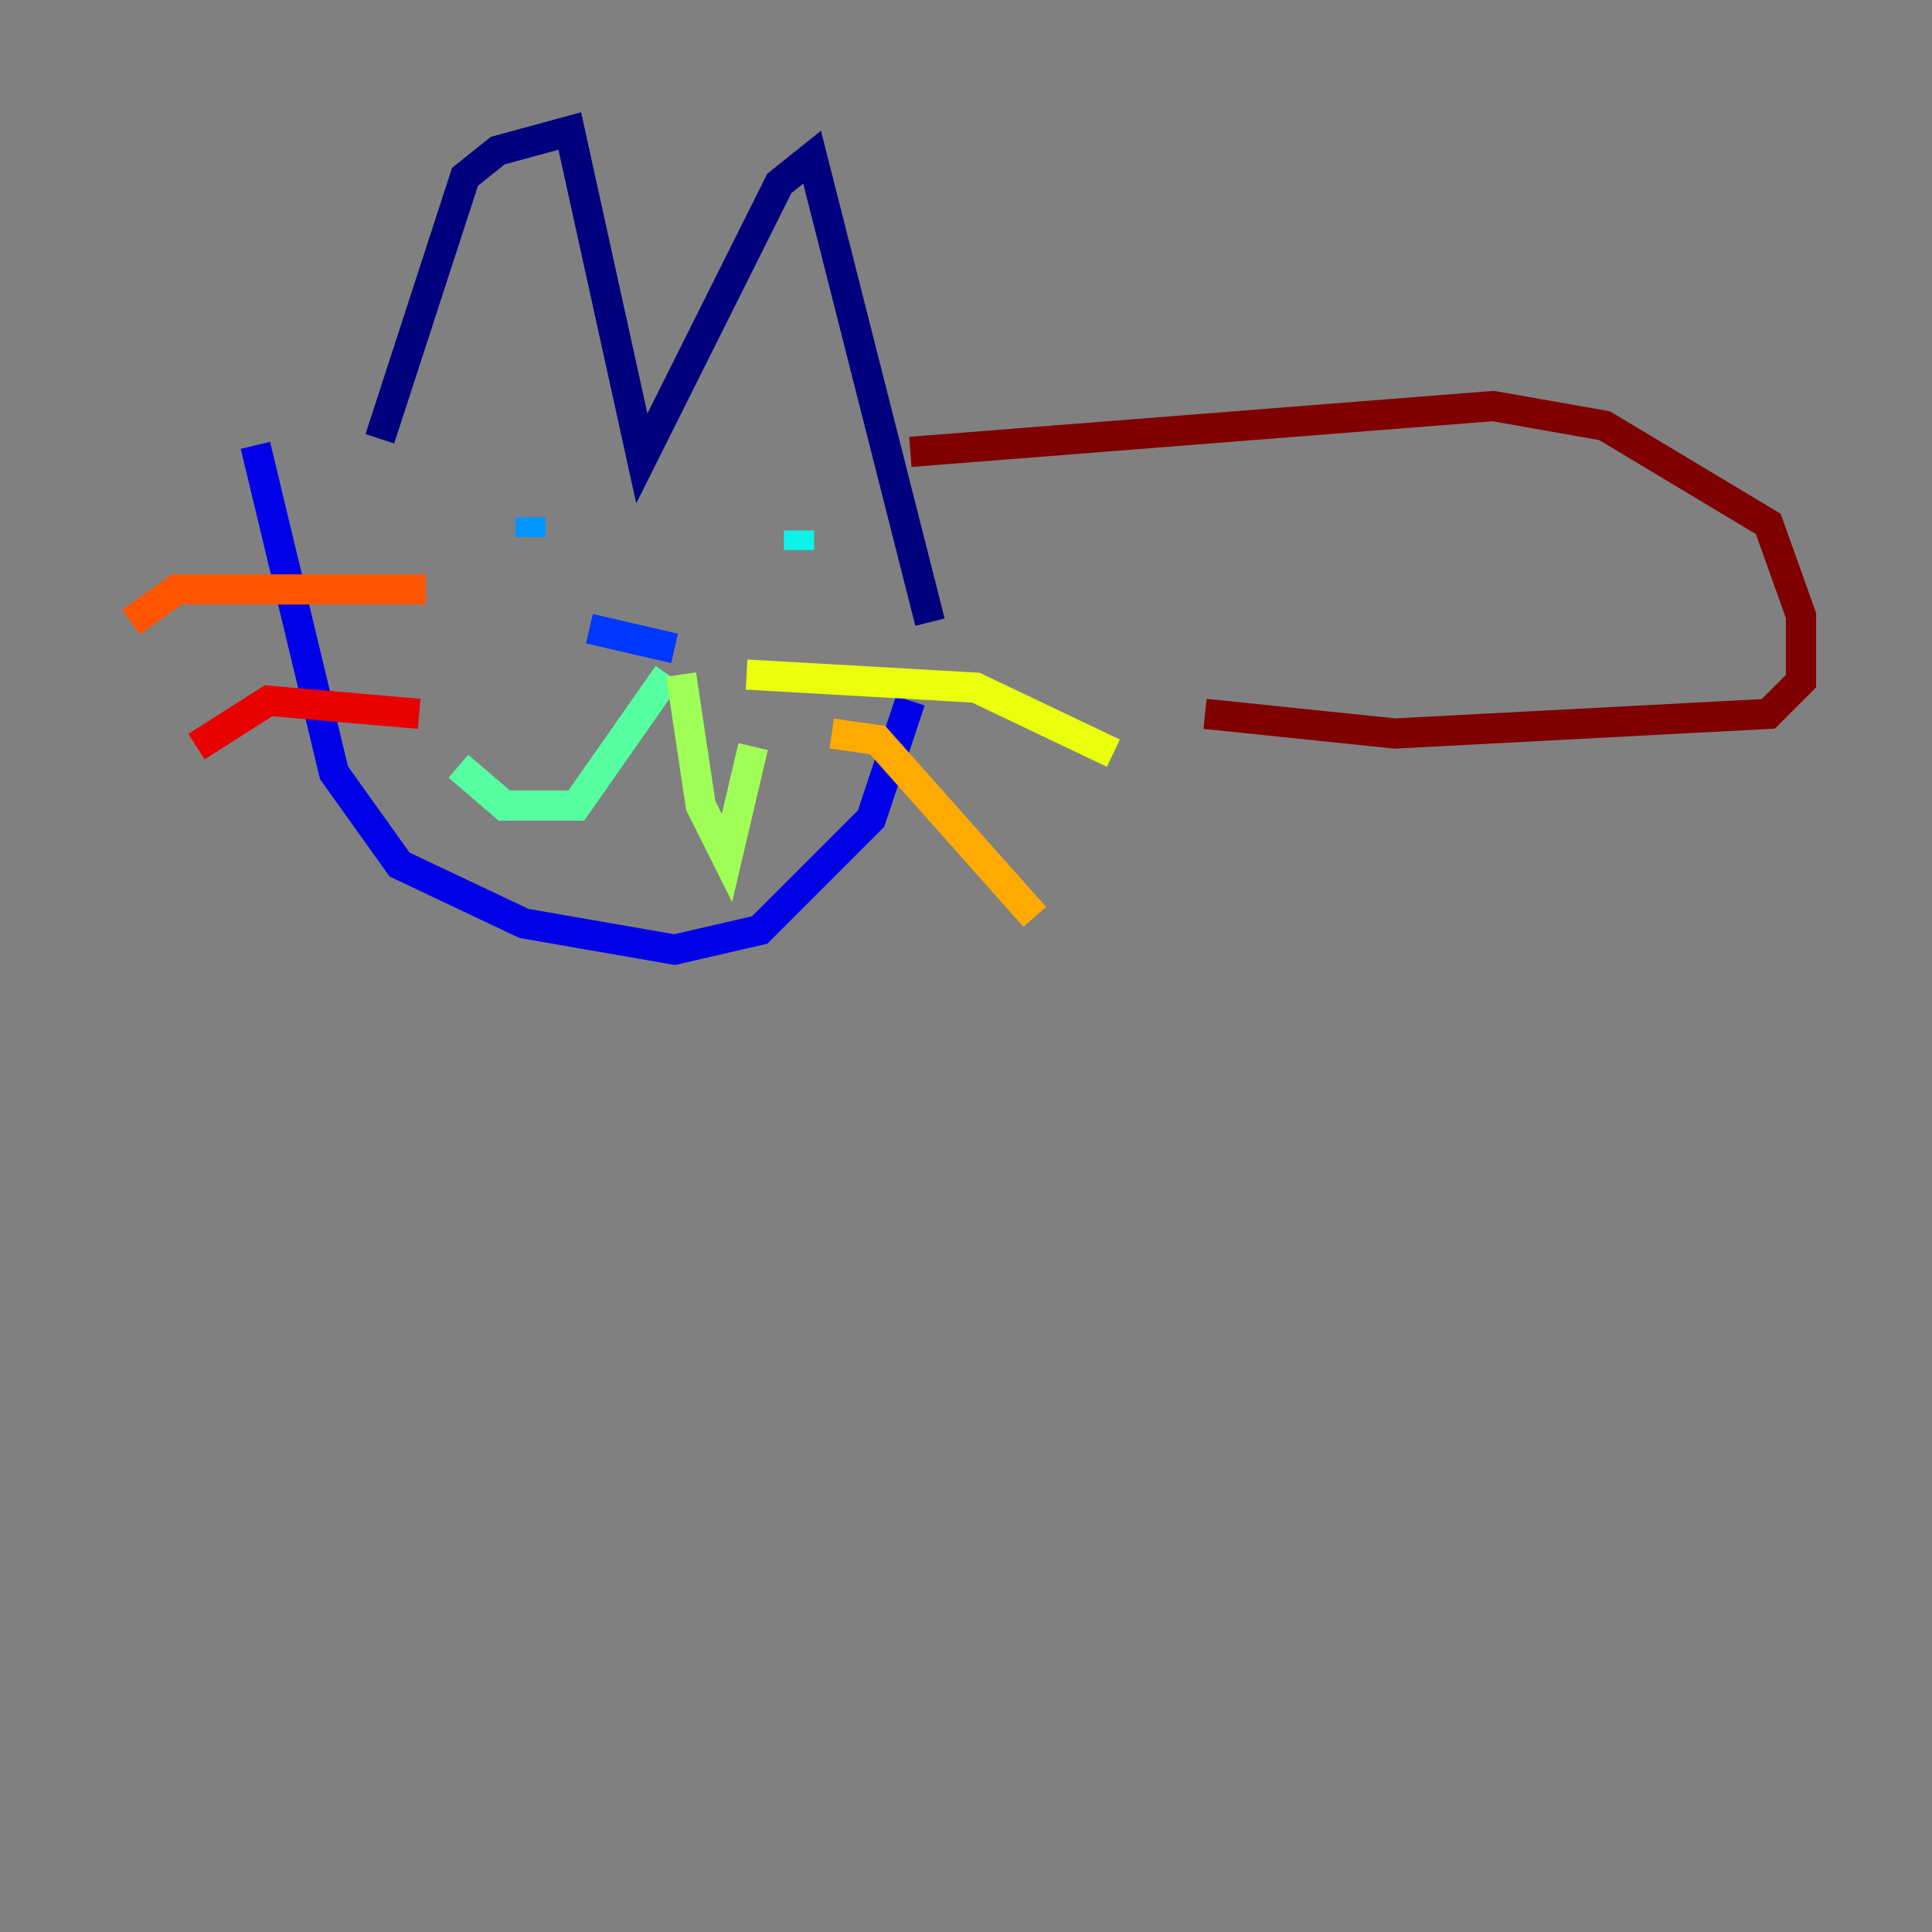 <?xml version="1.0" encoding="utf-8" ?>
<svg baseProfile="tiny" height="128" version="1.2" viewBox="0,0,128,128" width="128" xmlns="http://www.w3.org/2000/svg" xmlns:ev="http://www.w3.org/2001/xml-events" xmlns:xlink="http://www.w3.org/1999/xlink"><rect x="0" y="0" width="128" height="128" fill="#808080" stroke="none"/><defs /><polyline fill="none" points="25.166,29.071 30.807,11.715 32.976,9.98 37.749,8.678 42.522,30.373 51.634,12.149 53.803,10.414 61.614,41.22" stroke="#00007f" stroke-width="2" /><polyline fill="none" points="16.922,29.505 22.129,51.2 26.468,57.275 34.712,61.18 44.691,62.915 50.332,61.614 57.709,54.237 60.312,46.427" stroke="#0000e8" stroke-width="2" /><polyline fill="none" points="39.051,41.654 44.691,42.956" stroke="#0038ff" stroke-width="2" /><polyline fill="none" points="35.146,34.278 35.146,35.58" stroke="#0094ff" stroke-width="2" /><polyline fill="none" points="52.936,35.146 52.936,36.447" stroke="#0cf4ea" stroke-width="2" /><polyline fill="none" points="44.258,44.691 38.183,53.37 33.41,53.37 30.373,50.766" stroke="#56ffa0" stroke-width="2" /><polyline fill="none" points="45.125,44.691 46.427,53.37 48.163,56.841 49.898,49.464" stroke="#a0ff56" stroke-width="2" /><polyline fill="none" points="49.464,44.691 64.651,45.559 73.763,49.898" stroke="#eaff0c" stroke-width="2" /><polyline fill="none" points="55.105,48.597 58.142,49.031 68.556,60.746" stroke="#ffaa00" stroke-width="2" /><polyline fill="none" points="28.203,39.051 11.715,39.051 8.678,41.22" stroke="#ff5500" stroke-width="2" /><polyline fill="none" points="27.77,47.295 17.79,46.427 13.017,49.464" stroke="#e80000" stroke-width="2" /><polyline fill="none" points="60.312,29.939 98.929,26.902 106.305,28.203 117.153,34.712 119.322,40.786 119.322,45.125 117.153,47.295 92.42,48.597 79.837,47.295" stroke="#7f0000" stroke-width="2" /></svg>